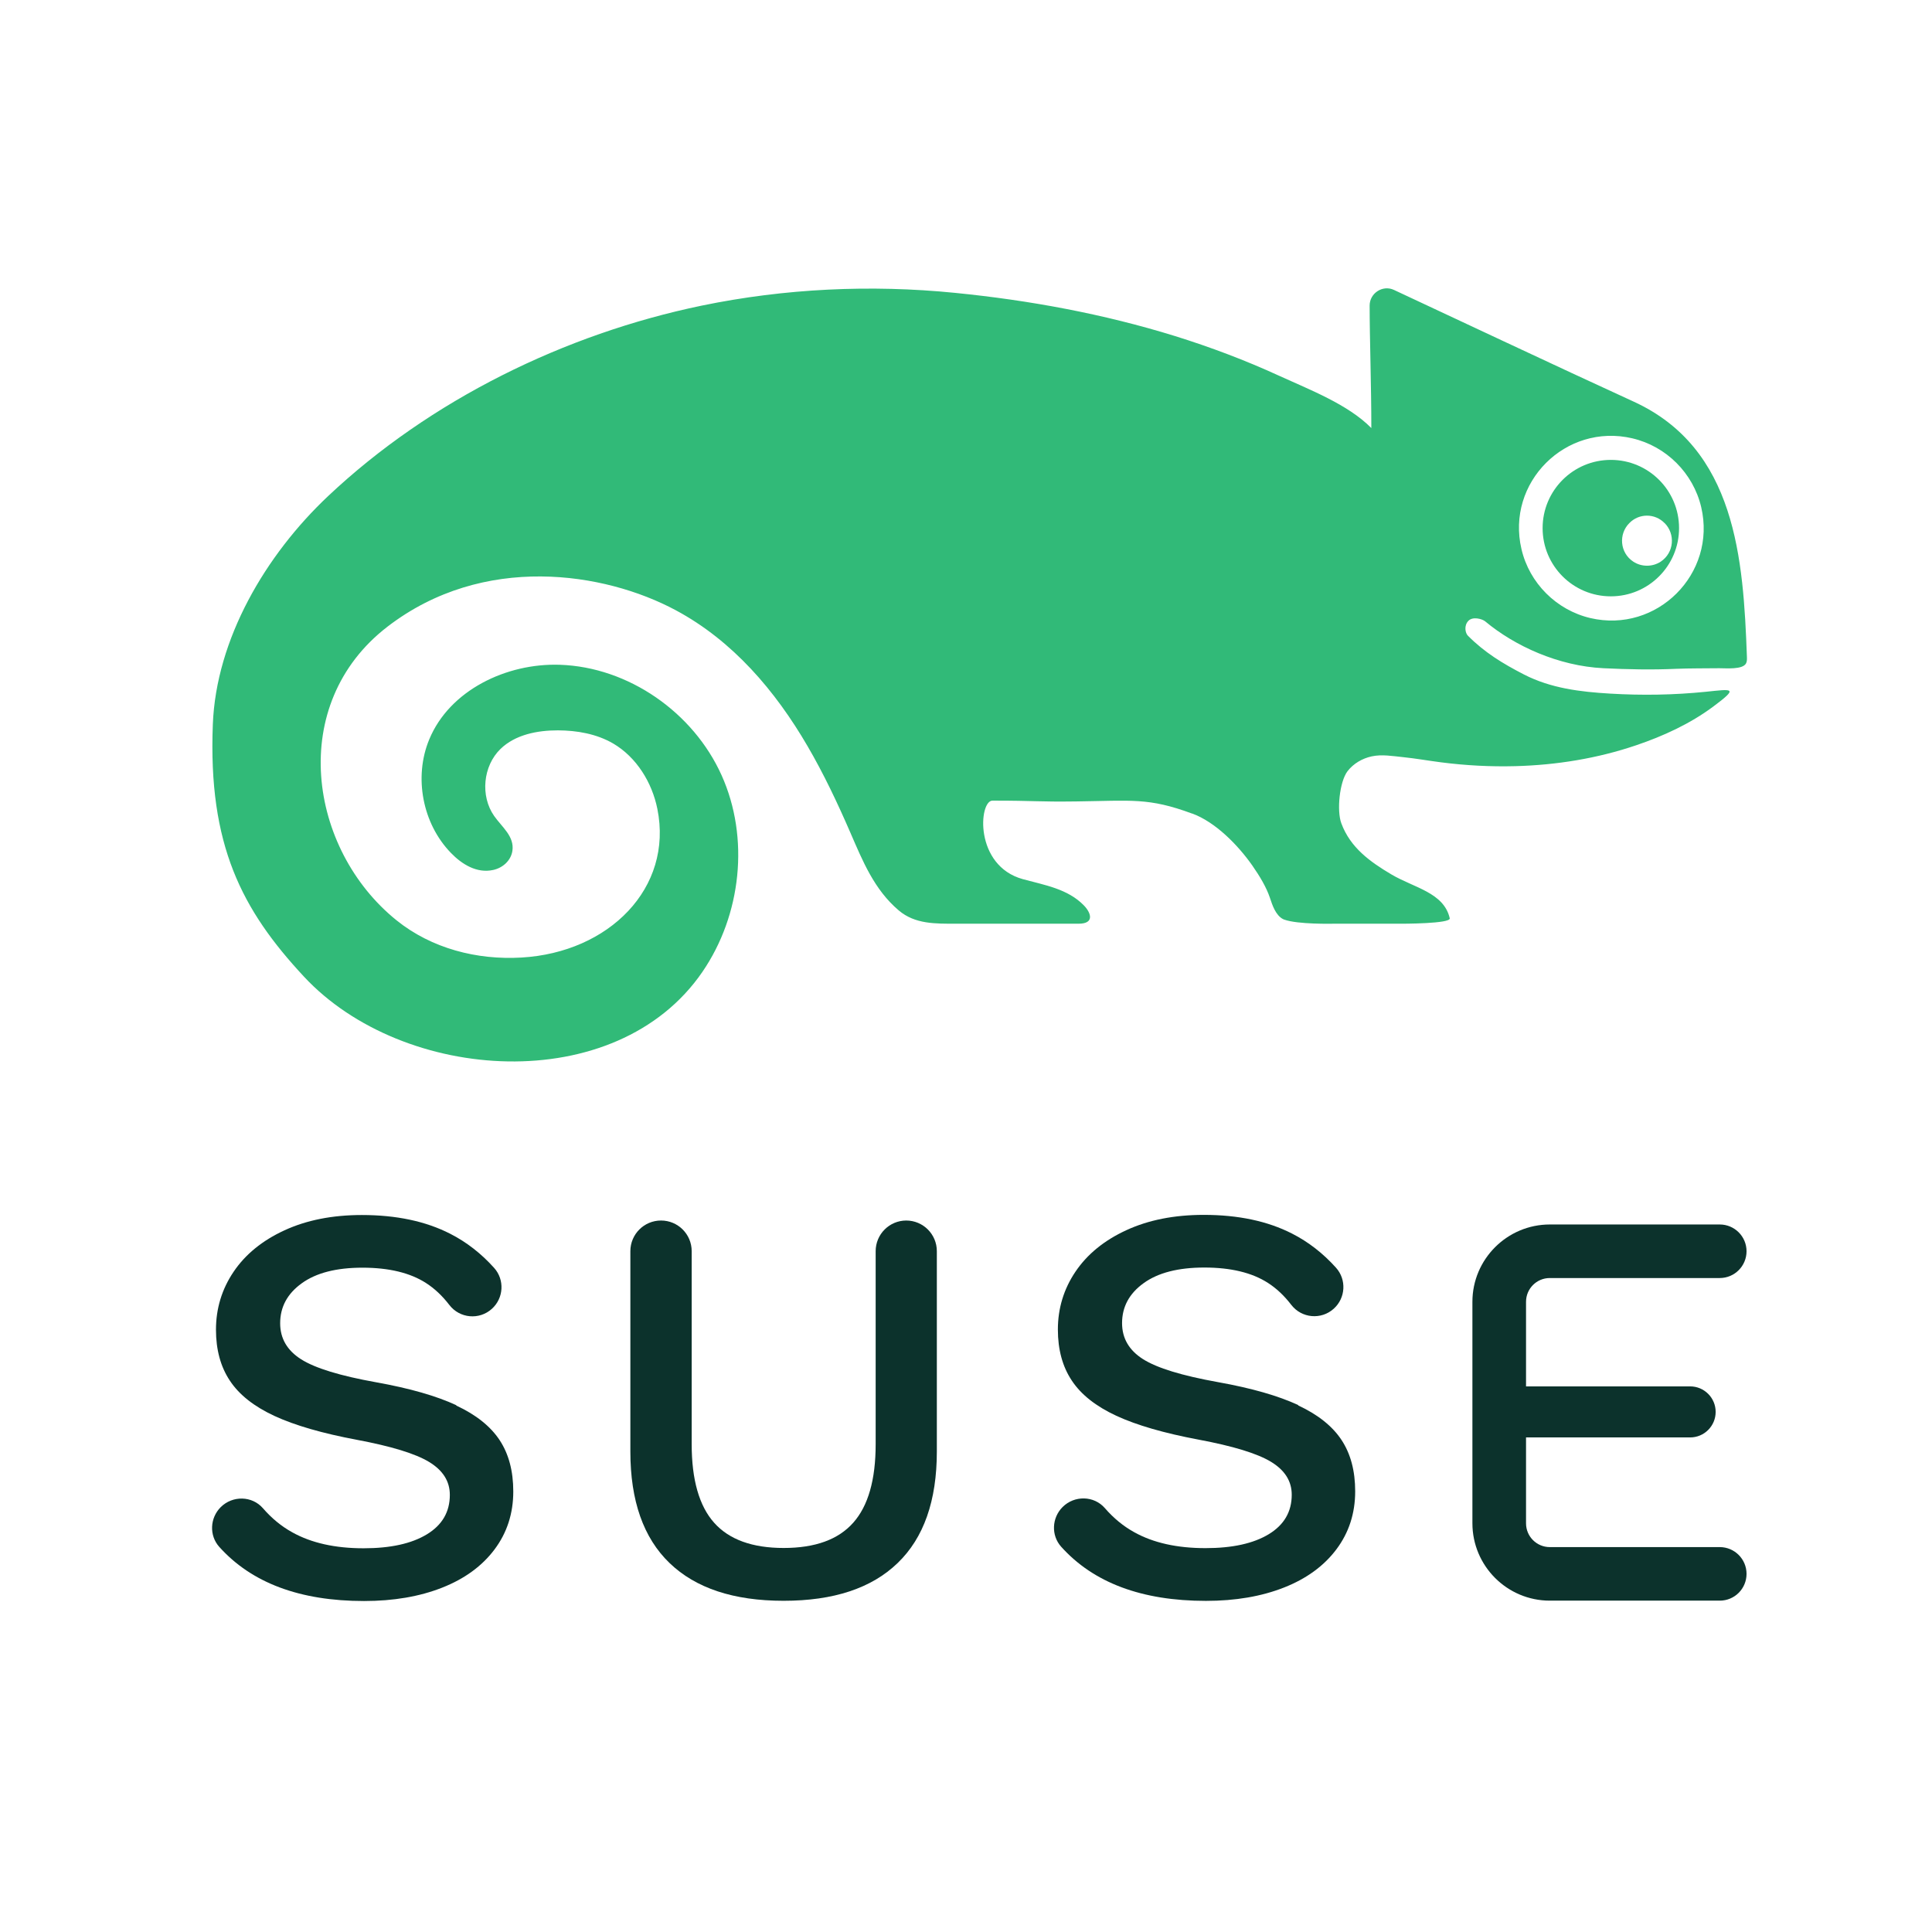 <?xml version="1.0" encoding="UTF-8" standalone="no"?>
<svg
   xmlns:dc="http://purl.org/dc/elements/1.1/"
   xmlns:cc="http://creativecommons.org/ns#"
   xmlns:rdf="http://www.w3.org/1999/02/22-rdf-syntax-ns#"
   xmlns:svg="http://www.w3.org/2000/svg"
   xmlns="http://www.w3.org/2000/svg"
   xmlns:sodipodi="http://sodipodi.sourceforge.net/DTD/sodipodi-0.dtd"
   xmlns:inkscape="http://www.inkscape.org/namespaces/inkscape"
   version="1.1"
   viewBox="0 0 256 256"
   id="svg895"
   sodipodi:docname="SUSE.svg"
   inkscape:version="1.0.1 (3bc2e813f5, 2020-09-07)">
  <defs
     id="defs899" />
  <sodipodi:namedview
     pagecolor="#ffffff"
     bordercolor="#666666"
     borderopacity="1"
     objecttolerance="10"
     gridtolerance="10"
     guidetolerance="10"
     inkscape:pageopacity="0"
     inkscape:pageshadow="2"
     inkscape:window-width="1424"
     inkscape:window-height="937"
     id="namedview897"
     showgrid="false"
     inkscape:zoom="1.4355469"
     inkscape:cx="-16.632019"
     inkscape:cy="190.15894"
     inkscape:window-x="59"
     inkscape:window-y="106"
     inkscape:window-maximized="0"
     inkscape:current-layer="svg895"
     inkscape:document-rotation="0"
     showguides="true"
     inkscape:guide-bbox="true">
    <sodipodi:guide
       position="129.644,268.233"
       orientation="1,0"
       id="guide844" />
    <sodipodi:guide
       position="174.15,124.343"
       orientation="0,-1"
       id="guide846" />
  </sodipodi:namedview>
  <g
     inkscape:label="Ebene 1"
     id="layer1"
     transform="matrix(9.72,0,0,9.72,-171.488,7.595)">
    <path
       d="m 29.998,15.857 c -0.231,0 -0.418,0.187 -0.418,0.418 v 2.631 c 0,0.485 -0.102,0.842 -0.306,1.071 -0.204,0.23 -0.52,0.344 -0.948,0.344 -0.428,0 -0.744,-0.115 -0.948,-0.344 -0.204,-0.229 -0.306,-0.587 -0.306,-1.071 v -2.631 c 0,-0.231 -0.187,-0.418 -0.418,-0.418 -0.231,0 -0.418,0.187 -0.418,0.418 v 2.731 c 0,0.671 0.178,1.177 0.534,1.52 0.356,0.343 0.874,0.515 1.555,0.515 0.681,0 1.199,-0.171 1.555,-0.515 0.356,-0.343 0.534,-0.849 0.534,-1.52 v -2.731 c 0,-0.231 -0.187,-0.418 -0.418,-0.418"
       style="fill:#0c322c;fill-opacity:1;fill-rule:nonzero;stroke:none;stroke-width:0.353"
       id="path128" />
    <path
       d="m 23.864,18.375 c -0.271,-0.126 -0.636,-0.231 -1.095,-0.313 -0.49,-0.088 -0.83,-0.192 -1.021,-0.313 -0.191,-0.121 -0.286,-0.285 -0.286,-0.491 0,-0.222 0.098,-0.404 0.294,-0.545 0.196,-0.142 0.472,-0.213 0.828,-0.213 0.361,0 0.65,0.07 0.866,0.209 0.117,0.075 0.223,0.175 0.319,0.3 0.141,0.183 0.408,0.207 0.579,0.052 0.162,-0.146 0.176,-0.396 0.031,-0.558 -0.176,-0.196 -0.376,-0.352 -0.6,-0.466 -0.333,-0.17 -0.734,-0.255 -1.203,-0.255 -0.403,0 -0.755,0.07 -1.056,0.209 -0.302,0.139 -0.533,0.328 -0.693,0.565 -0.16,0.237 -0.24,0.501 -0.24,0.789 0,0.273 0.063,0.506 0.19,0.696 0.126,0.191 0.329,0.351 0.607,0.48 0.279,0.129 0.653,0.237 1.122,0.325 0.469,0.088 0.798,0.188 0.986,0.302 0.188,0.114 0.283,0.263 0.283,0.449 0,0.232 -0.104,0.411 -0.313,0.538 -0.209,0.127 -0.496,0.19 -0.863,0.19 -0.387,0 -0.711,-0.072 -0.971,-0.217 -0.149,-0.082 -0.282,-0.192 -0.4,-0.328 -0.149,-0.172 -0.415,-0.176 -0.576,-0.016 l -0.001,0.001 c -0.147,0.147 -0.158,0.385 -0.02,0.54 0.441,0.492 1.1,0.739 1.975,0.739 0.402,0 0.757,-0.061 1.064,-0.182 0.307,-0.121 0.545,-0.295 0.715,-0.522 0.17,-0.227 0.255,-0.49 0.255,-0.789 0,-0.279 -0.062,-0.512 -0.186,-0.7 -0.124,-0.188 -0.321,-0.346 -0.592,-0.472"
       style="fill:#0c322c;fill-opacity:1;fill-rule:nonzero;stroke:none;stroke-width:0.353"
       id="path132" />
    <path
       d="m 35.341,18.373 c -0.271,-0.126 -0.636,-0.231 -1.095,-0.313 -0.49,-0.088 -0.83,-0.192 -1.021,-0.313 -0.191,-0.121 -0.286,-0.285 -0.286,-0.491 0,-0.222 0.098,-0.404 0.294,-0.545 0.196,-0.142 0.472,-0.213 0.828,-0.213 0.361,0 0.65,0.07 0.866,0.209 0.117,0.075 0.223,0.175 0.319,0.3 0.141,0.183 0.408,0.207 0.579,0.052 0.162,-0.146 0.176,-0.396 0.031,-0.558 -0.176,-0.196 -0.376,-0.352 -0.6,-0.466 -0.333,-0.17 -0.734,-0.255 -1.203,-0.255 -0.403,0 -0.755,0.07 -1.056,0.209 -0.302,0.139 -0.533,0.328 -0.693,0.565 -0.16,0.237 -0.24,0.501 -0.24,0.789 0,0.273 0.063,0.506 0.19,0.696 0.126,0.191 0.329,0.351 0.607,0.48 0.279,0.129 0.653,0.237 1.122,0.325 0.469,0.088 0.798,0.188 0.986,0.302 0.188,0.114 0.283,0.263 0.283,0.449 0,0.232 -0.104,0.411 -0.313,0.538 -0.209,0.127 -0.497,0.19 -0.863,0.19 -0.387,0 -0.711,-0.072 -0.971,-0.217 -0.149,-0.082 -0.282,-0.192 -0.4,-0.328 -0.149,-0.172 -0.415,-0.176 -0.576,-0.016 l -0.001,0.001 c -0.147,0.147 -0.158,0.385 -0.02,0.54 0.441,0.492 1.1,0.739 1.975,0.739 0.402,0 0.757,-0.061 1.064,-0.182 0.307,-0.121 0.545,-0.295 0.715,-0.522 0.17,-0.227 0.255,-0.49 0.255,-0.789 0,-0.279 -0.062,-0.512 -0.186,-0.7 -0.124,-0.188 -0.321,-0.346 -0.592,-0.472"
       style="fill:#0c322c;fill-opacity:1;fill-rule:nonzero;stroke:none;stroke-width:0.353"
       id="path136" />
    <path
       d="m 41.087,20.309 h -2.317 c -0.179,0 -0.324,-0.145 -0.324,-0.324 v -1.171 h 2.237 c 0.192,0 0.348,-0.156 0.348,-0.348 0,-0.192 -0.156,-0.348 -0.348,-0.348 h -2.237 v -1.153 c 0,-0.179 0.145,-0.324 0.324,-0.324 h 2.317 c 0.202,0 0.365,-0.164 0.365,-0.365 0,-0.202 -0.164,-0.365 -0.365,-0.365 h -2.317 c -0.581,0 -1.055,0.473 -1.055,1.054 v 3.019 c 0,0.582 0.473,1.055 1.055,1.055 h 2.317 c 0.202,0 0.365,-0.163 0.365,-0.365 0,-0.202 -0.164,-0.365 -0.365,-0.365"
       style="fill:#0c322c;fill-opacity:1;fill-rule:nonzero;stroke:none;stroke-width:0.353"
       id="path140" />
    <path
       d="m 40.532,6.418 c 0,0.514 -0.416,0.93 -0.93,0.93 -0.514,0 -0.93,-0.416 -0.93,-0.93 0,-0.513 0.416,-0.93 0.93,-0.93 0.514,0 0.93,0.416 0.93,0.93 m -6.64,3.891 c -0.592,-0.219 -0.821,-0.175 -1.578,-0.165 -0.525,0.007 -0.543,-0.011 -1.142,-0.011 -0.185,0 -0.253,0.887 0.416,1.071 0.293,0.08 0.61,0.131 0.83,0.357 0.097,0.099 0.152,0.25 -0.073,0.25 h -1.662 c -0.291,0 -0.566,0.007 -0.788,-0.181 -0.335,-0.284 -0.492,-0.674 -0.66,-1.061 -0.175,-0.403 -0.362,-0.799 -0.583,-1.178 -0.439,-0.754 -1.019,-1.437 -1.798,-1.854 -0.972,-0.521 -2.621,-0.78 -3.927,0.223 -1.376,1.057 -1.081,3.036 0.122,4.005 0.476,0.383 1.095,0.543 1.704,0.507 1.191,-0.069 2.069,-0.947 1.851,-2.027 -0.073,-0.361 -0.284,-0.703 -0.601,-0.89 -0.226,-0.132 -0.494,-0.179 -0.755,-0.18 -0.281,-3.44e-4 -0.58,0.058 -0.782,0.253 -0.239,0.232 -0.278,0.641 -0.087,0.914 0.106,0.151 0.278,0.278 0.249,0.475 -0.02,0.133 -0.13,0.232 -0.261,0.261 -0.223,0.05 -0.428,-0.077 -0.578,-0.233 -0.387,-0.399 -0.508,-1.033 -0.295,-1.546 0.278,-0.672 1.053,-1.042 1.78,-1.018 0.937,0.031 1.82,0.65 2.205,1.505 0.385,0.855 0.27,1.906 -0.26,2.68 -1.177,1.72 -4.083,1.517 -5.433,0.066 -0.847,-0.91 -1.307,-1.793 -1.242,-3.438 0.045,-1.162 0.716,-2.306 1.571,-3.112 1.393,-1.312 3.227,-2.21 5.093,-2.597 1.133,-0.234 2.303,-0.289 3.454,-0.174 1.015,0.101 2.024,0.287 2.999,0.589 0.484,0.151 0.96,0.33 1.421,0.542 0.406,0.186 0.938,0.389 1.255,0.712 0,-0.583 -0.023,-1.224 -0.023,-1.67 0,-0.17 0.179,-0.285 0.332,-0.213 0.66,0.307 2.223,1.045 3.266,1.522 1.397,0.639 1.496,2.145 1.545,3.48 0.001,0.03 0.002,0.061 -0.011,0.087 -0.044,0.091 -0.279,0.067 -0.366,0.068 -0.167,0.002 -0.419,7.144e-4 -0.586,0.008 -0.334,0.015 -0.659,0.008 -0.992,-0.008 -0.617,-0.03 -1.213,-0.305 -1.613,-0.639 -0.04,-0.033 -0.169,-0.07 -0.229,-0.007 -0.063,0.065 -0.042,0.167 -0.007,0.202 0.229,0.231 0.477,0.381 0.766,0.53 0.367,0.188 0.767,0.236 1.173,0.26 0.435,0.026 0.872,0.019 1.305,-0.025 0.362,-0.037 0.455,-0.062 0.098,0.204 -0.314,0.233 -0.678,0.4 -1.047,0.525 -0.529,0.18 -1.088,0.27 -1.647,0.285 -0.338,0.009 -0.677,-0.009 -1.012,-0.052 -0.173,-0.022 -0.346,-0.053 -0.52,-0.071 -0.141,-0.014 -0.288,-0.041 -0.429,-0.01 -0.127,0.028 -0.246,0.097 -0.327,0.201 -0.11,0.144 -0.149,0.54 -0.085,0.711 0.123,0.333 0.394,0.526 0.681,0.696 0.31,0.184 0.717,0.247 0.797,0.599 0.017,0.074 -0.642,0.075 -0.717,0.074 h -0.877 c 0,0 -0.477,0.011 -0.662,-0.056 -0.006,-0.002 -0.011,-0.005 -0.017,-0.007 -0.101,-0.054 -0.145,-0.189 -0.179,-0.292 -0.049,-0.144 -0.135,-0.288 -0.239,-0.438 -0.198,-0.282 -0.503,-0.592 -0.819,-0.709 m 5.999,-5.115 c -0.908,-0.213 -1.725,0.603 -1.511,1.511 0.108,0.463 0.476,0.83 0.938,0.939 0.908,0.213 1.725,-0.604 1.512,-1.512 -0.109,-0.463 -0.476,-0.83 -0.939,-0.938 m 0.44,1.156 c -0.132,-0.136 -0.349,-0.136 -0.481,0 -0.148,0.148 -0.131,0.403 0.054,0.525 0.112,0.074 0.262,0.074 0.374,0 0.184,-0.122 0.201,-0.377 0.054,-0.525"
       style="fill:#31ba78;fill-opacity:1;fill-rule:nonzero;stroke:none;stroke-width:0.353"
       id="path144" />
  </g>
</svg>
